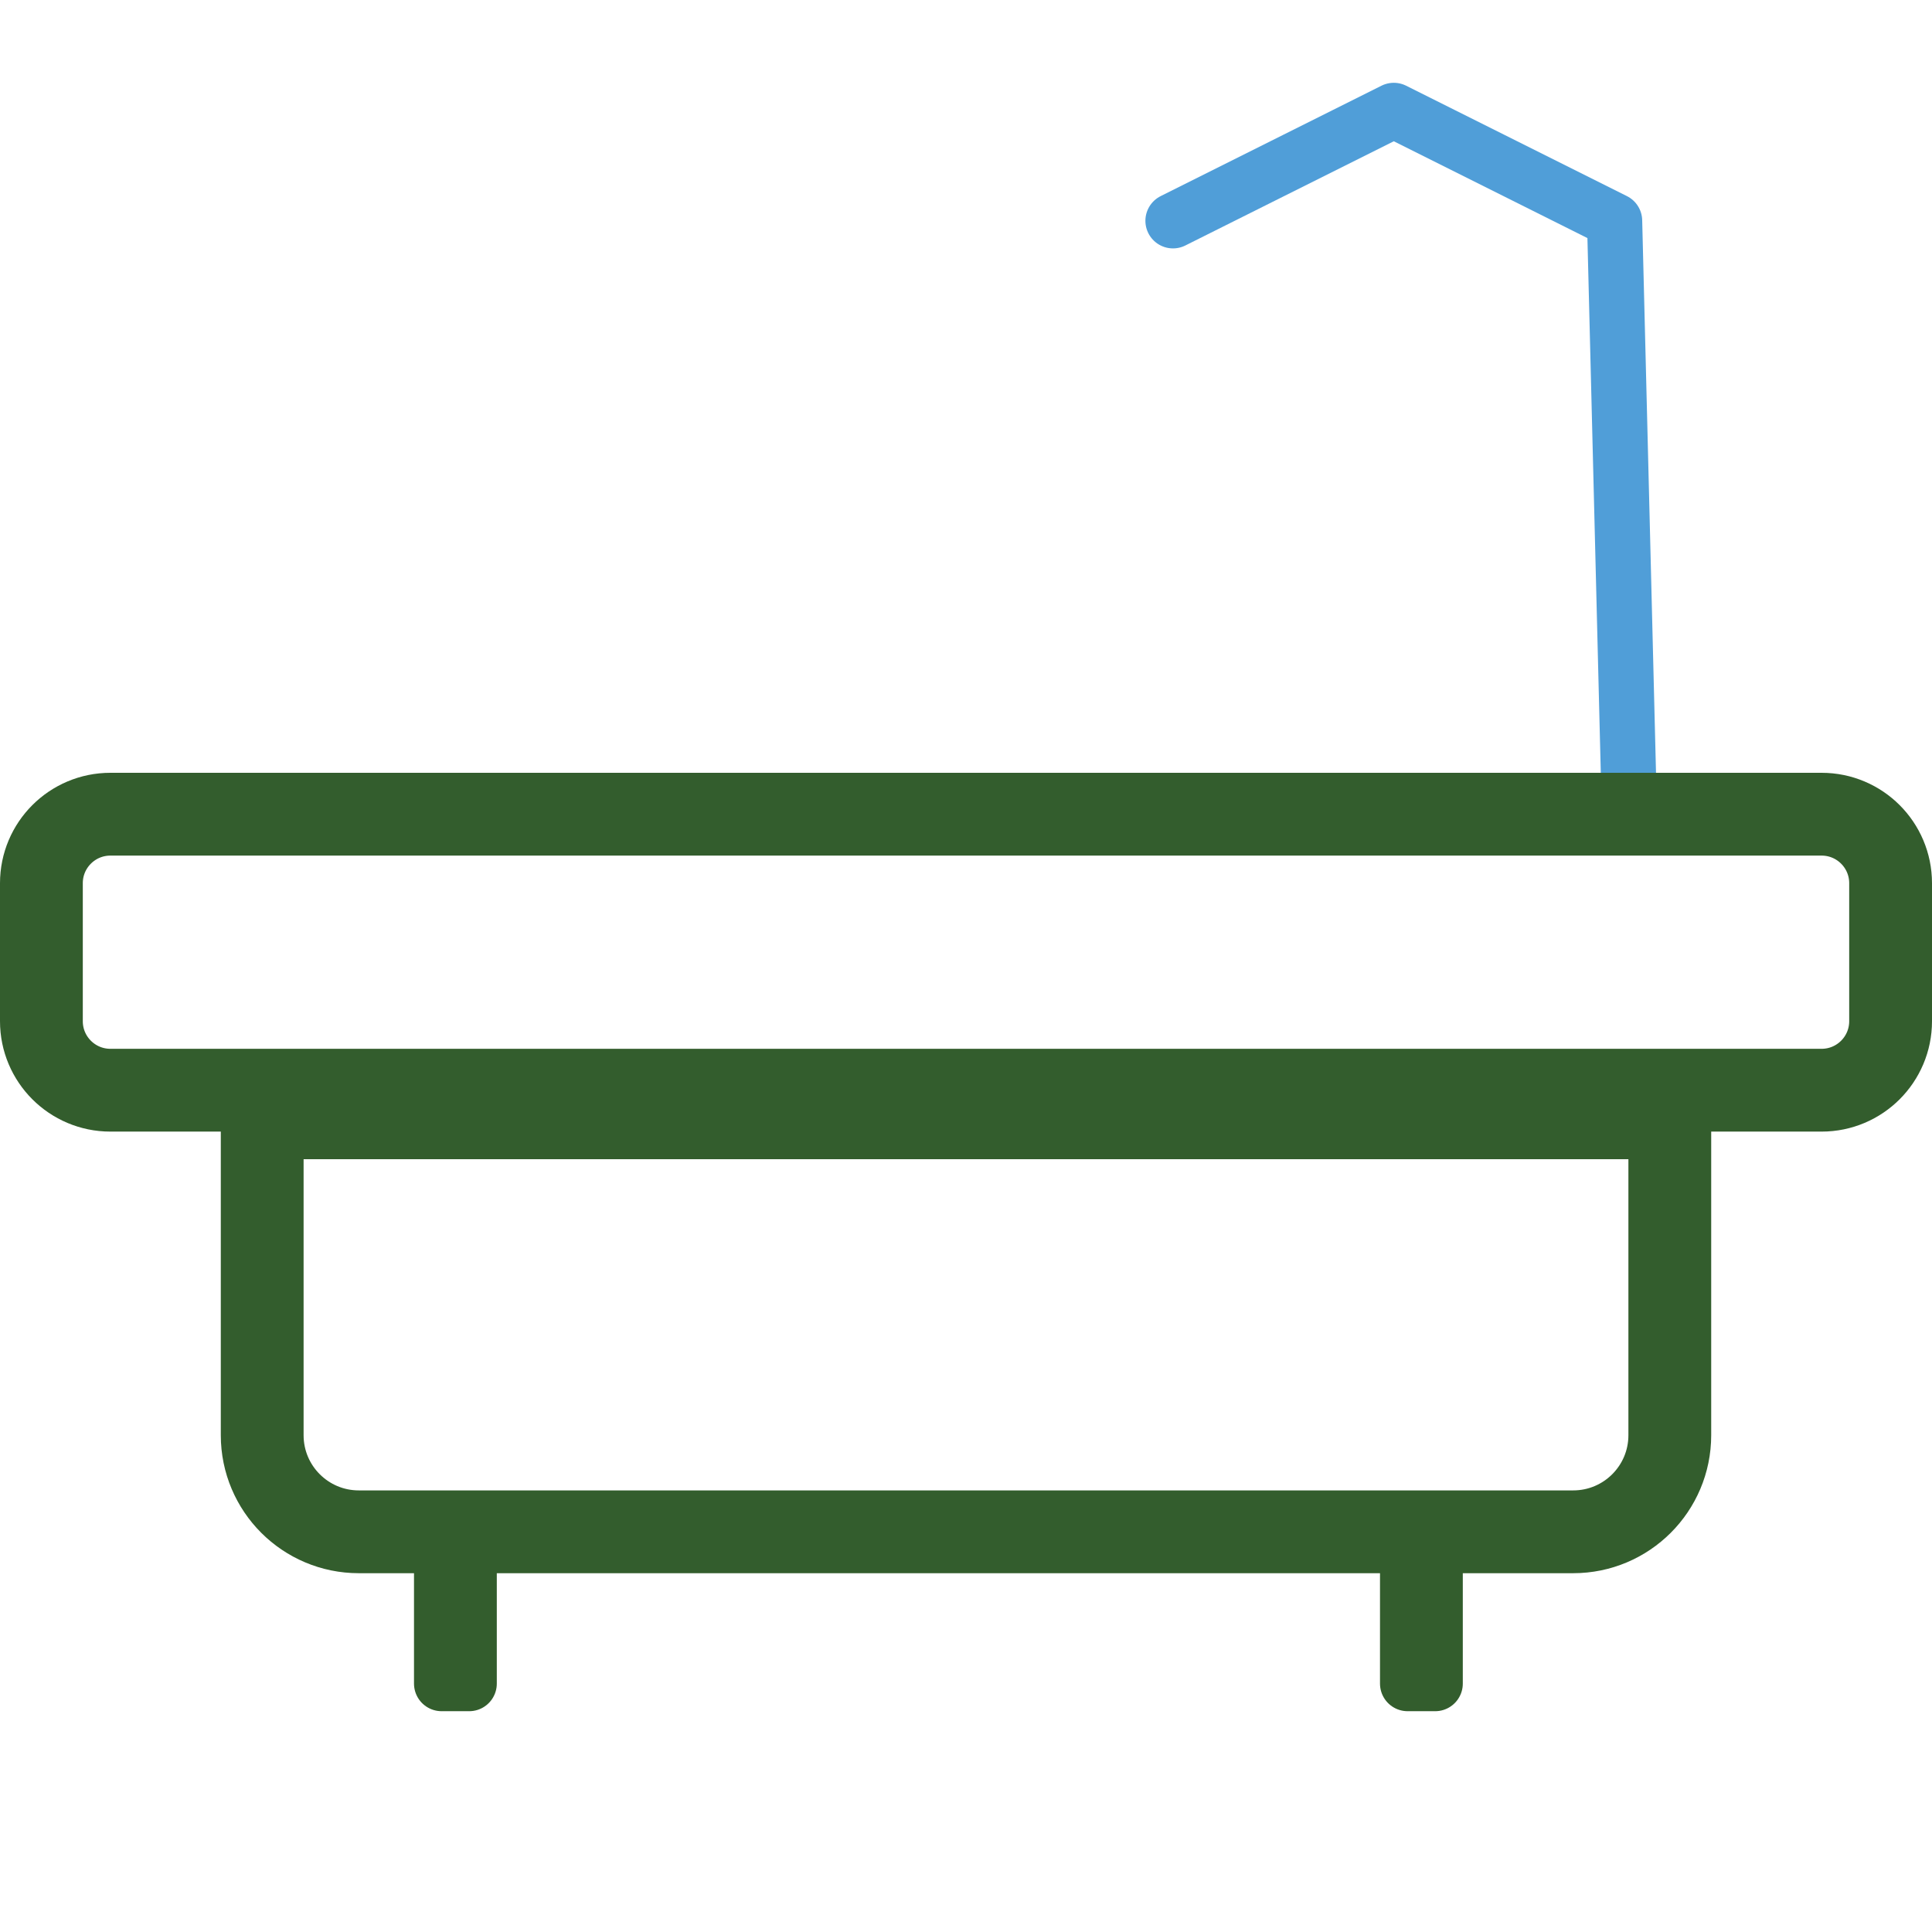 <svg width="70" height="70" viewBox="0 0 70 70" fill="none" xmlns="http://www.w3.org/2000/svg">
<rect width="70" height="70" fill="white"/>
<path d="M59 28L58.5 8L50.5 4L42.5 8" stroke="#509ED8" stroke-width="2" stroke-linecap="round" stroke-linejoin="round"/>
<path d="M1.5 32C1.5 30.619 2.619 29.5 4 29.5H66C67.381 29.5 68.5 30.619 68.5 32V37C68.5 38.381 67.381 39.5 66 39.5H4C2.619 39.5 1.5 38.381 1.5 37V32Z" stroke="#335D2D" stroke-width="3"/>
<path d="M9.5 40.5H60.5V52C60.5 53.933 58.933 55.5 57 55.5H13C11.067 55.5 9.5 53.933 9.5 52V40.5Z" stroke="#335D2D" stroke-width="3"/>
<rect x="16" y="57" width="1" height="4" stroke="#335D2D" stroke-width="2" stroke-linecap="round" stroke-linejoin="round"/>
<rect x="51" y="57" width="1" height="4" stroke="#335D2D" stroke-width="2" stroke-linecap="round" stroke-linejoin="round"/>
</svg>
